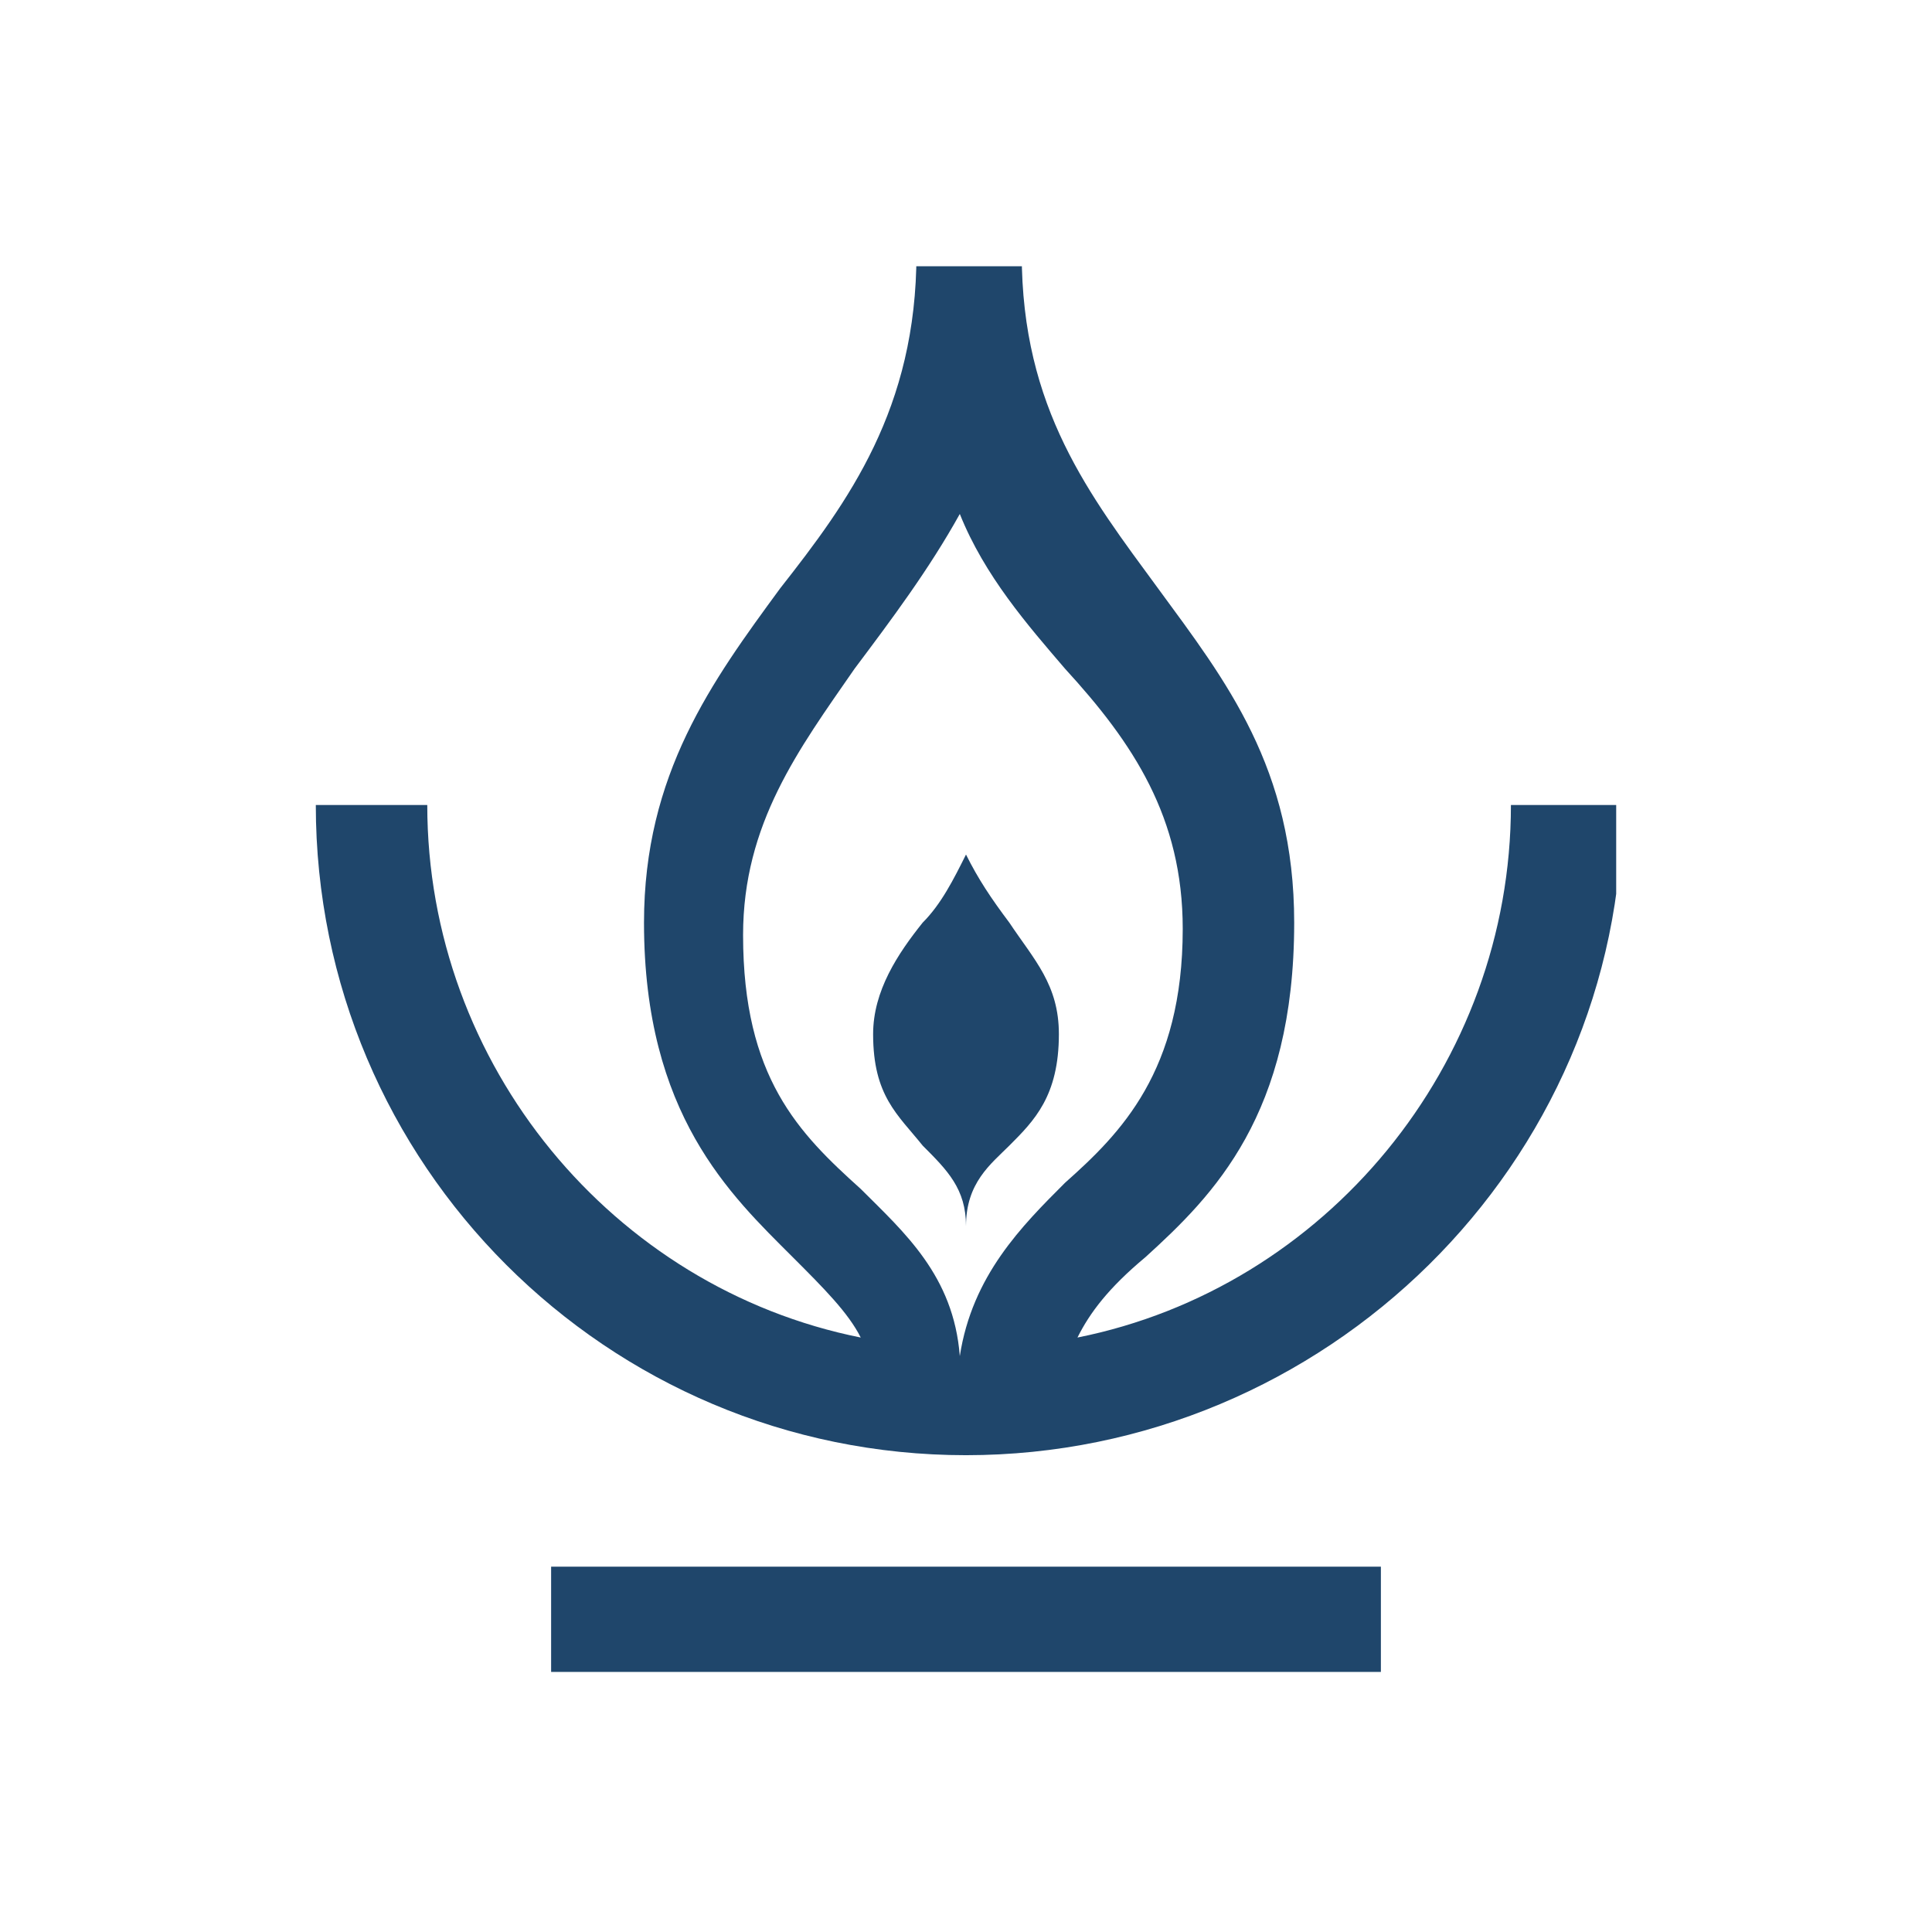 <?xml version="1.0" encoding="utf-8"?>
<!-- Generator: Adobe Illustrator 24.0.2, SVG Export Plug-In . SVG Version: 6.00 Build 0)  -->
<svg version="1.1" id="Capa_1" xmlns="http://www.w3.org/2000/svg" xmlns:xlink="http://www.w3.org/1999/xlink" x="0px" y="0px"
	 viewBox="0 0 31.2 31.2" style="enable-background:new 0 0 31.2 31.2;" xml:space="preserve">
<style type="text/css">
	.st0{clip-path:url(#SVGID_2_);}
	.st1{fill:#1F466B;}
</style>
<g>
	<g>
		<defs>
			<rect id="SVGID_1_" x="5.1" y="4.3" width="21" height="22.7"/>
		</defs>
		<clipPath id="SVGID_2_">
			<use xlink:href="#SVGID_1_"  style="overflow:visible;"/>
		</clipPath>
		<g class="st0">
			<path class="st1" d="M16.3,18.5c0.4-0.4,0.8-0.8,0.8-1.8c0-0.8-0.4-1.2-0.8-1.8c-0.3-0.4-0.5-0.7-0.7-1.1
				c-0.2,0.4-0.4,0.8-0.7,1.1c-0.4,0.5-0.8,1.1-0.8,1.8c0,1,0.4,1.3,0.8,1.8c0.4,0.4,0.7,0.7,0.7,1.3C15.6,19.1,16,18.8,16.3,18.5z"
				/>
			<path class="st1" d="M15.5,21.9c-0.1-1.3-0.9-2-1.6-2.7c-1-0.9-1.9-1.8-1.9-4.1c0-1.8,0.9-3,1.8-4.3c0.6-0.8,1.2-1.6,1.7-2.5
				c0.4,1,1.1,1.8,1.7,2.5c1.1,1.2,1.9,2.4,1.9,4.2c0,2.3-1,3.3-1.9,4.1C16.5,19.8,15.7,20.6,15.5,21.9
				C15.6,21.9,15.6,21.9,15.5,21.9z M24.4,13c0,4.2-3,7.8-7,8.6c0.2-0.4,0.5-0.8,1.1-1.3c1.1-1,2.4-2.3,2.4-5.4
				c0-2.5-1.1-3.9-2.2-5.4c-1.1-1.5-2.2-2.9-2.2-5.4h-1.7c0,2.5-1.1,4-2.2,5.4c-1.1,1.5-2.2,3-2.2,5.4c0,3.1,1.4,4.4,2.4,5.4
				c0.5,0.5,0.9,0.9,1.1,1.3c-4-0.8-7-4.4-7-8.6H5.1c0,5.8,4.7,10.5,10.5,10.5S26.2,18.8,26.2,13H24.4z"/>
			<path class="st1" d="M22.3,25.3H8.9v1.7h13.4V25.3z"/>
		</g>
	</g>
</g>
</svg>
